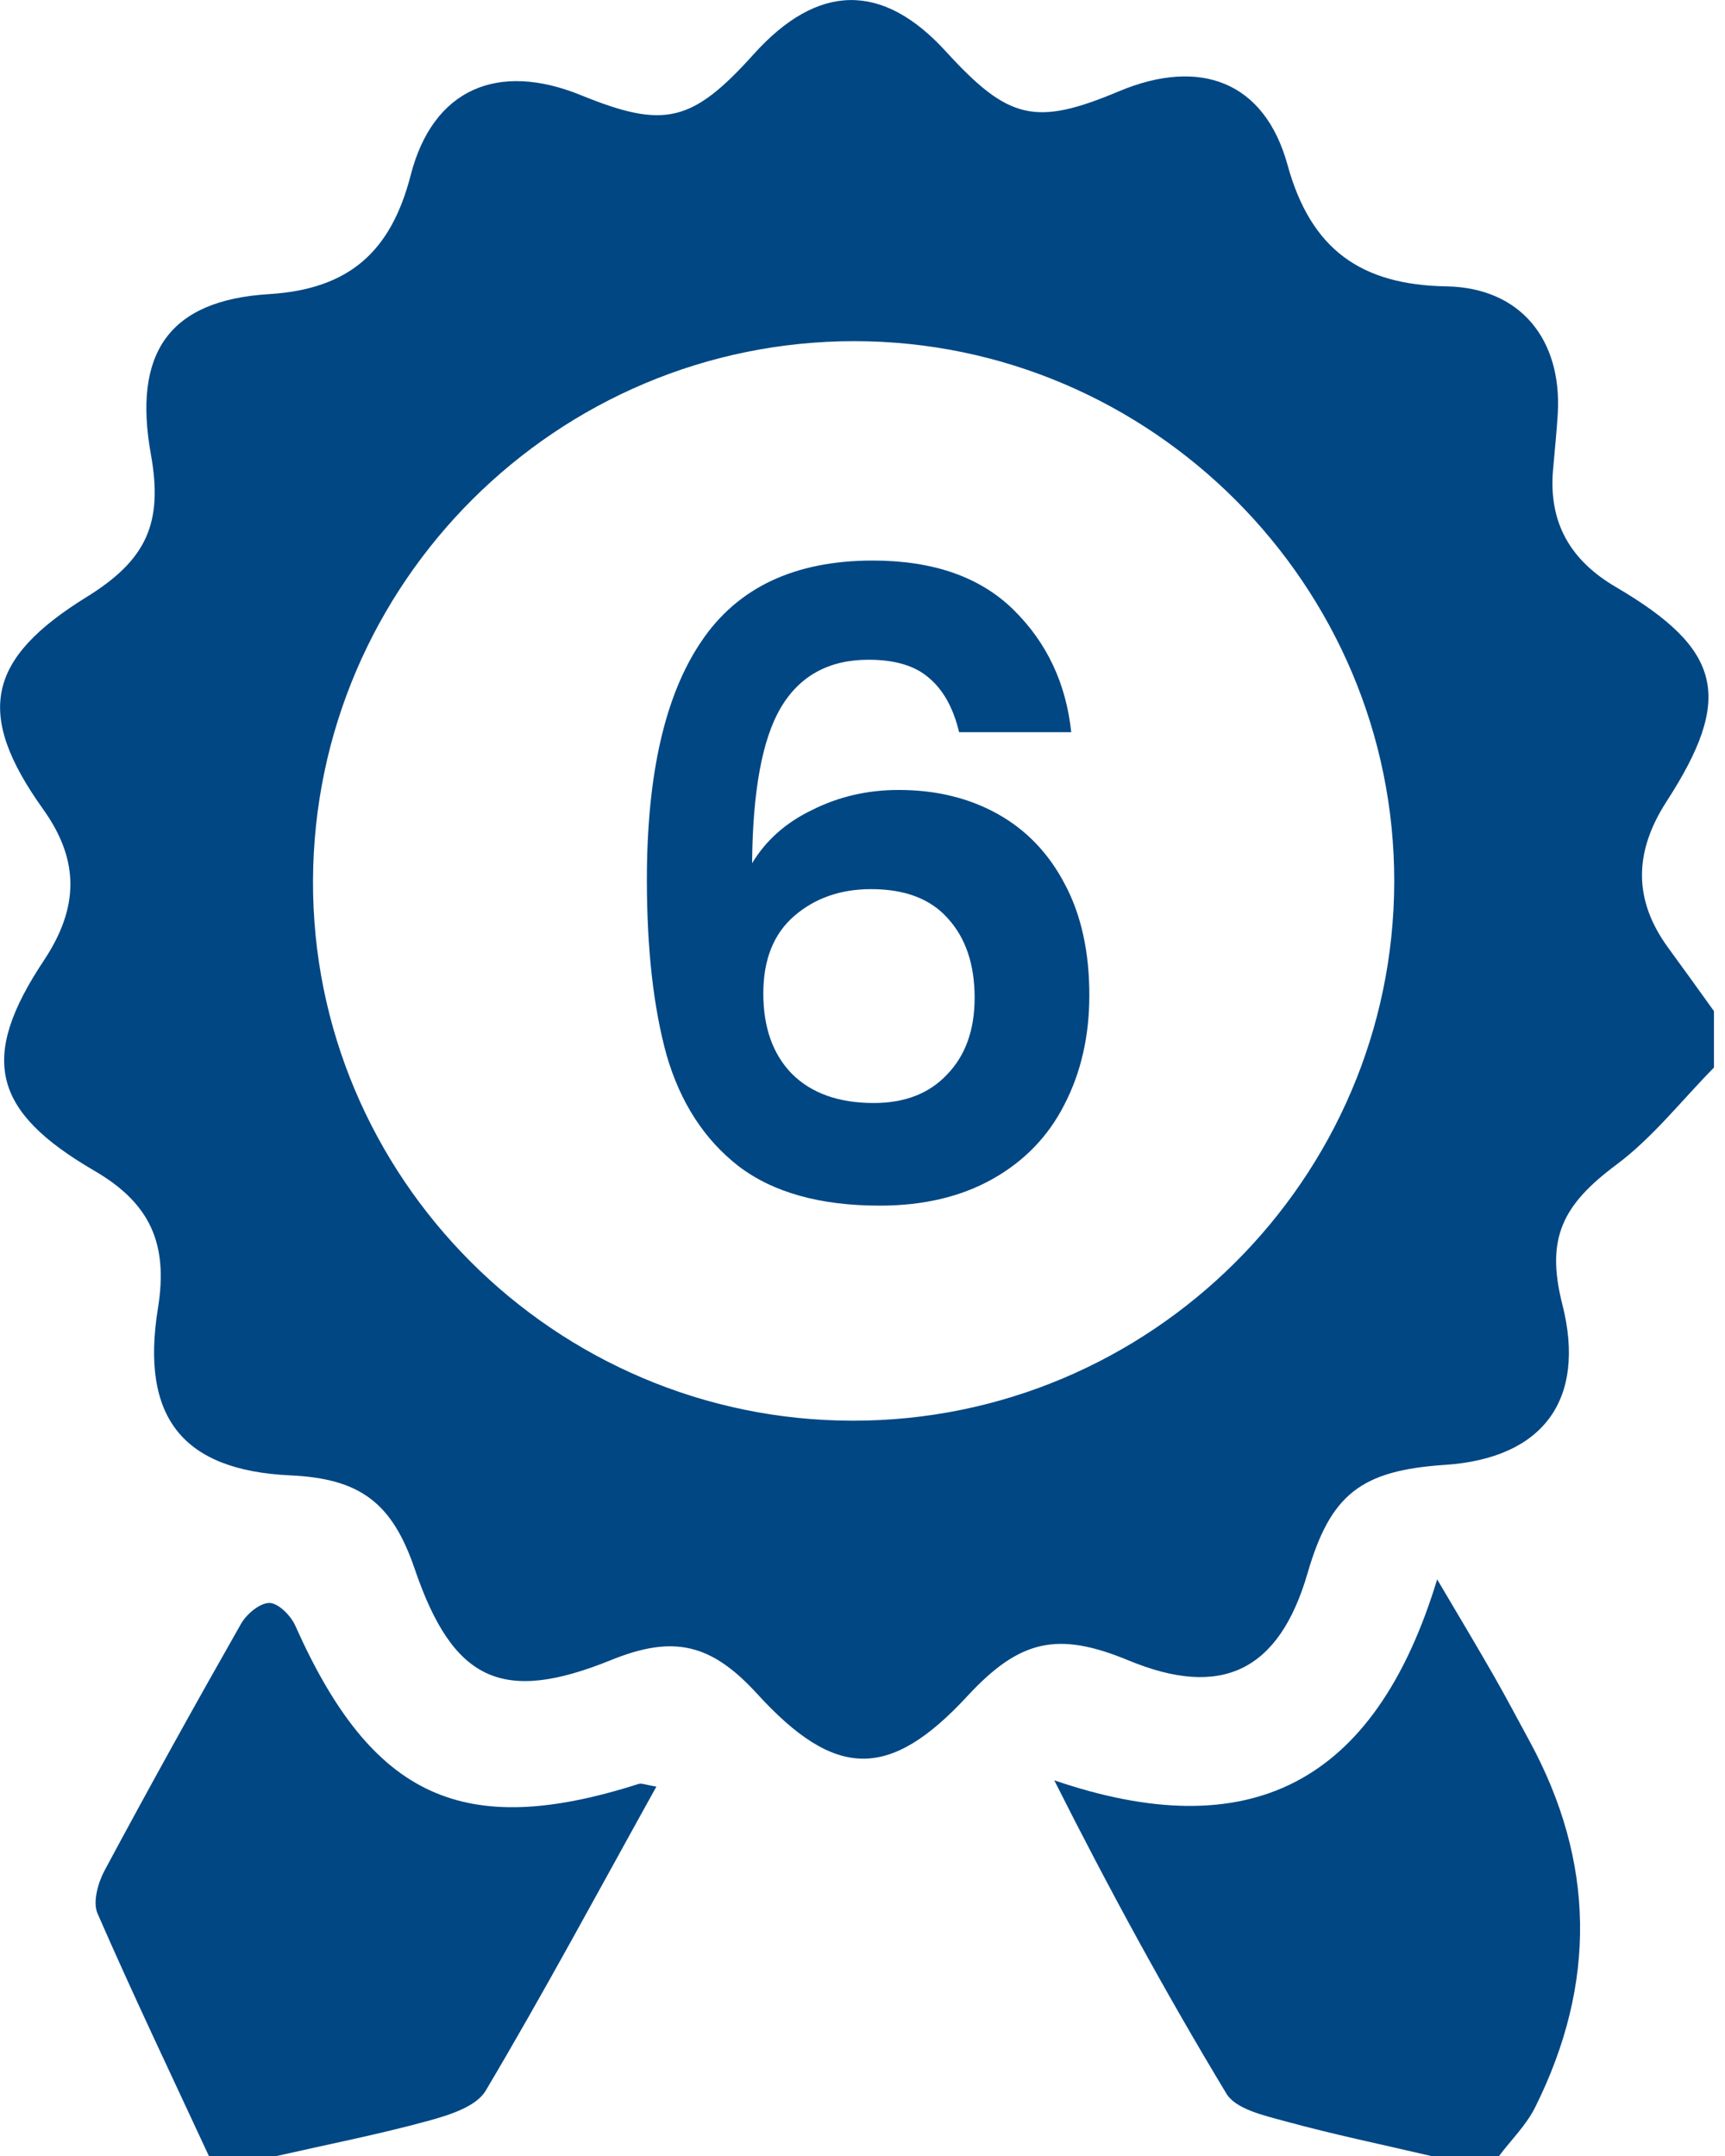 <svg width="64" height="80" viewBox="0 0 64 80" fill="none" xmlns="http://www.w3.org/2000/svg">
<g clip-path="url(#clip0_396_1659)">
<path d="M63.59 37.508V39.613C62.394 40.826 61.321 42.209 59.972 43.215C57.961 44.715 57.344 45.953 57.965 48.401C58.861 51.93 57.26 54.115 53.604 54.356C50.49 54.563 49.361 55.451 48.512 58.376C47.456 62.007 45.322 63.042 41.865 61.609C39.245 60.523 37.834 60.836 35.894 62.932C33.004 66.056 30.996 66.035 28.089 62.848C26.382 60.98 24.983 60.658 22.663 61.601C18.64 63.232 16.806 62.383 15.386 58.215C14.549 55.76 13.362 54.863 10.772 54.745C6.766 54.559 5.206 52.585 5.861 48.536C6.25 46.131 5.557 44.639 3.503 43.443C-0.279 41.241 -0.79 39.275 1.627 35.64C2.907 33.713 2.979 31.959 1.606 30.035C-0.942 26.472 -0.486 24.443 3.22 22.148C5.439 20.775 6.056 19.405 5.599 16.865C4.923 13.111 6.258 11.142 9.977 10.914C12.952 10.732 14.507 9.341 15.238 6.497C16.062 3.297 18.471 2.274 21.56 3.534C24.649 4.793 25.68 4.548 27.966 2.008C30.346 -0.634 32.746 -0.668 35.099 1.915C37.424 4.459 38.417 4.687 41.519 3.386C44.523 2.126 46.919 3.026 47.768 6.116C48.635 9.265 50.498 10.571 53.663 10.626C56.406 10.673 57.953 12.591 57.796 15.347C57.754 16.045 57.678 16.742 57.619 17.444C57.454 19.397 58.261 20.791 59.947 21.78C63.903 24.101 64.325 25.885 61.832 29.739C60.627 31.604 60.581 33.383 61.904 35.184C62.47 35.957 63.028 36.735 63.586 37.513L63.59 37.508ZM31.634 52.716C42.676 52.729 51.703 43.751 51.728 32.728C51.753 21.721 42.719 12.663 31.702 12.659C20.668 12.655 11.663 21.624 11.613 32.664C11.566 43.675 20.575 52.704 31.63 52.716H31.634Z" fill="#014784"/>
<path d="M7.75 80C6.36 77.003 4.936 74.023 3.617 70.997C3.436 70.579 3.634 69.864 3.879 69.408C5.527 66.335 7.218 63.283 8.942 60.253C9.149 59.889 9.639 59.479 9.994 59.479C10.324 59.479 10.788 59.948 10.953 60.316C13.797 66.703 17.178 68.275 23.69 66.195C23.804 66.157 23.952 66.229 24.353 66.293C22.228 70.122 20.203 73.897 18.019 77.578C17.668 78.17 16.662 78.483 15.893 78.694C14.038 79.201 12.145 79.573 10.264 80H7.746H7.75Z" fill="#014784"/>
<path d="M53.097 80C51.293 79.577 49.471 79.201 47.684 78.711C46.906 78.499 45.85 78.263 45.503 77.688C43.251 73.956 41.163 70.13 39.114 66.06C46.294 68.516 50.988 66.272 53.321 58.604C54.213 60.117 54.838 61.157 55.438 62.21C55.89 62.996 56.309 63.803 56.744 64.598C59.178 69.067 59.248 73.599 56.955 78.195C56.626 78.855 56.068 79.4 55.616 80H53.097Z" fill="#014784"/>
<path d="M35.584 27.168C35.371 26.272 34.997 25.6 34.464 25.152C33.952 24.704 33.205 24.48 32.224 24.48C30.752 24.48 29.664 25.077 28.96 26.272C28.277 27.445 27.925 29.365 27.904 32.032C28.416 31.179 29.163 30.517 30.144 30.048C31.125 29.557 32.192 29.312 33.344 29.312C34.731 29.312 35.957 29.611 37.024 30.208C38.091 30.805 38.923 31.68 39.52 32.832C40.117 33.963 40.416 35.328 40.416 36.928C40.416 38.443 40.107 39.797 39.488 40.992C38.891 42.165 38.005 43.083 36.832 43.744C35.659 44.405 34.261 44.736 32.64 44.736C30.421 44.736 28.672 44.245 27.392 43.264C26.133 42.283 25.248 40.917 24.736 39.168C24.245 37.397 24 35.221 24 32.64C24 28.736 24.672 25.792 26.016 23.808C27.36 21.803 29.483 20.8 32.384 20.8C34.624 20.8 36.363 21.408 37.6 22.624C38.837 23.84 39.552 25.355 39.744 27.168H35.584ZM32.32 32.992C31.189 32.992 30.24 33.323 29.472 33.984C28.704 34.645 28.32 35.605 28.32 36.864C28.32 38.123 28.672 39.115 29.376 39.84C30.101 40.565 31.115 40.928 32.416 40.928C33.568 40.928 34.475 40.576 35.136 39.872C35.819 39.168 36.16 38.219 36.16 37.024C36.16 35.787 35.829 34.805 35.168 34.08C34.528 33.355 33.579 32.992 32.32 32.992Z" fill="#014784"/>
</g>
<defs>
<clipPath id="clip0_396_1659">
<rect width="63.59" height="80" fill="white"/>
</clipPath>
</defs>
</svg>
